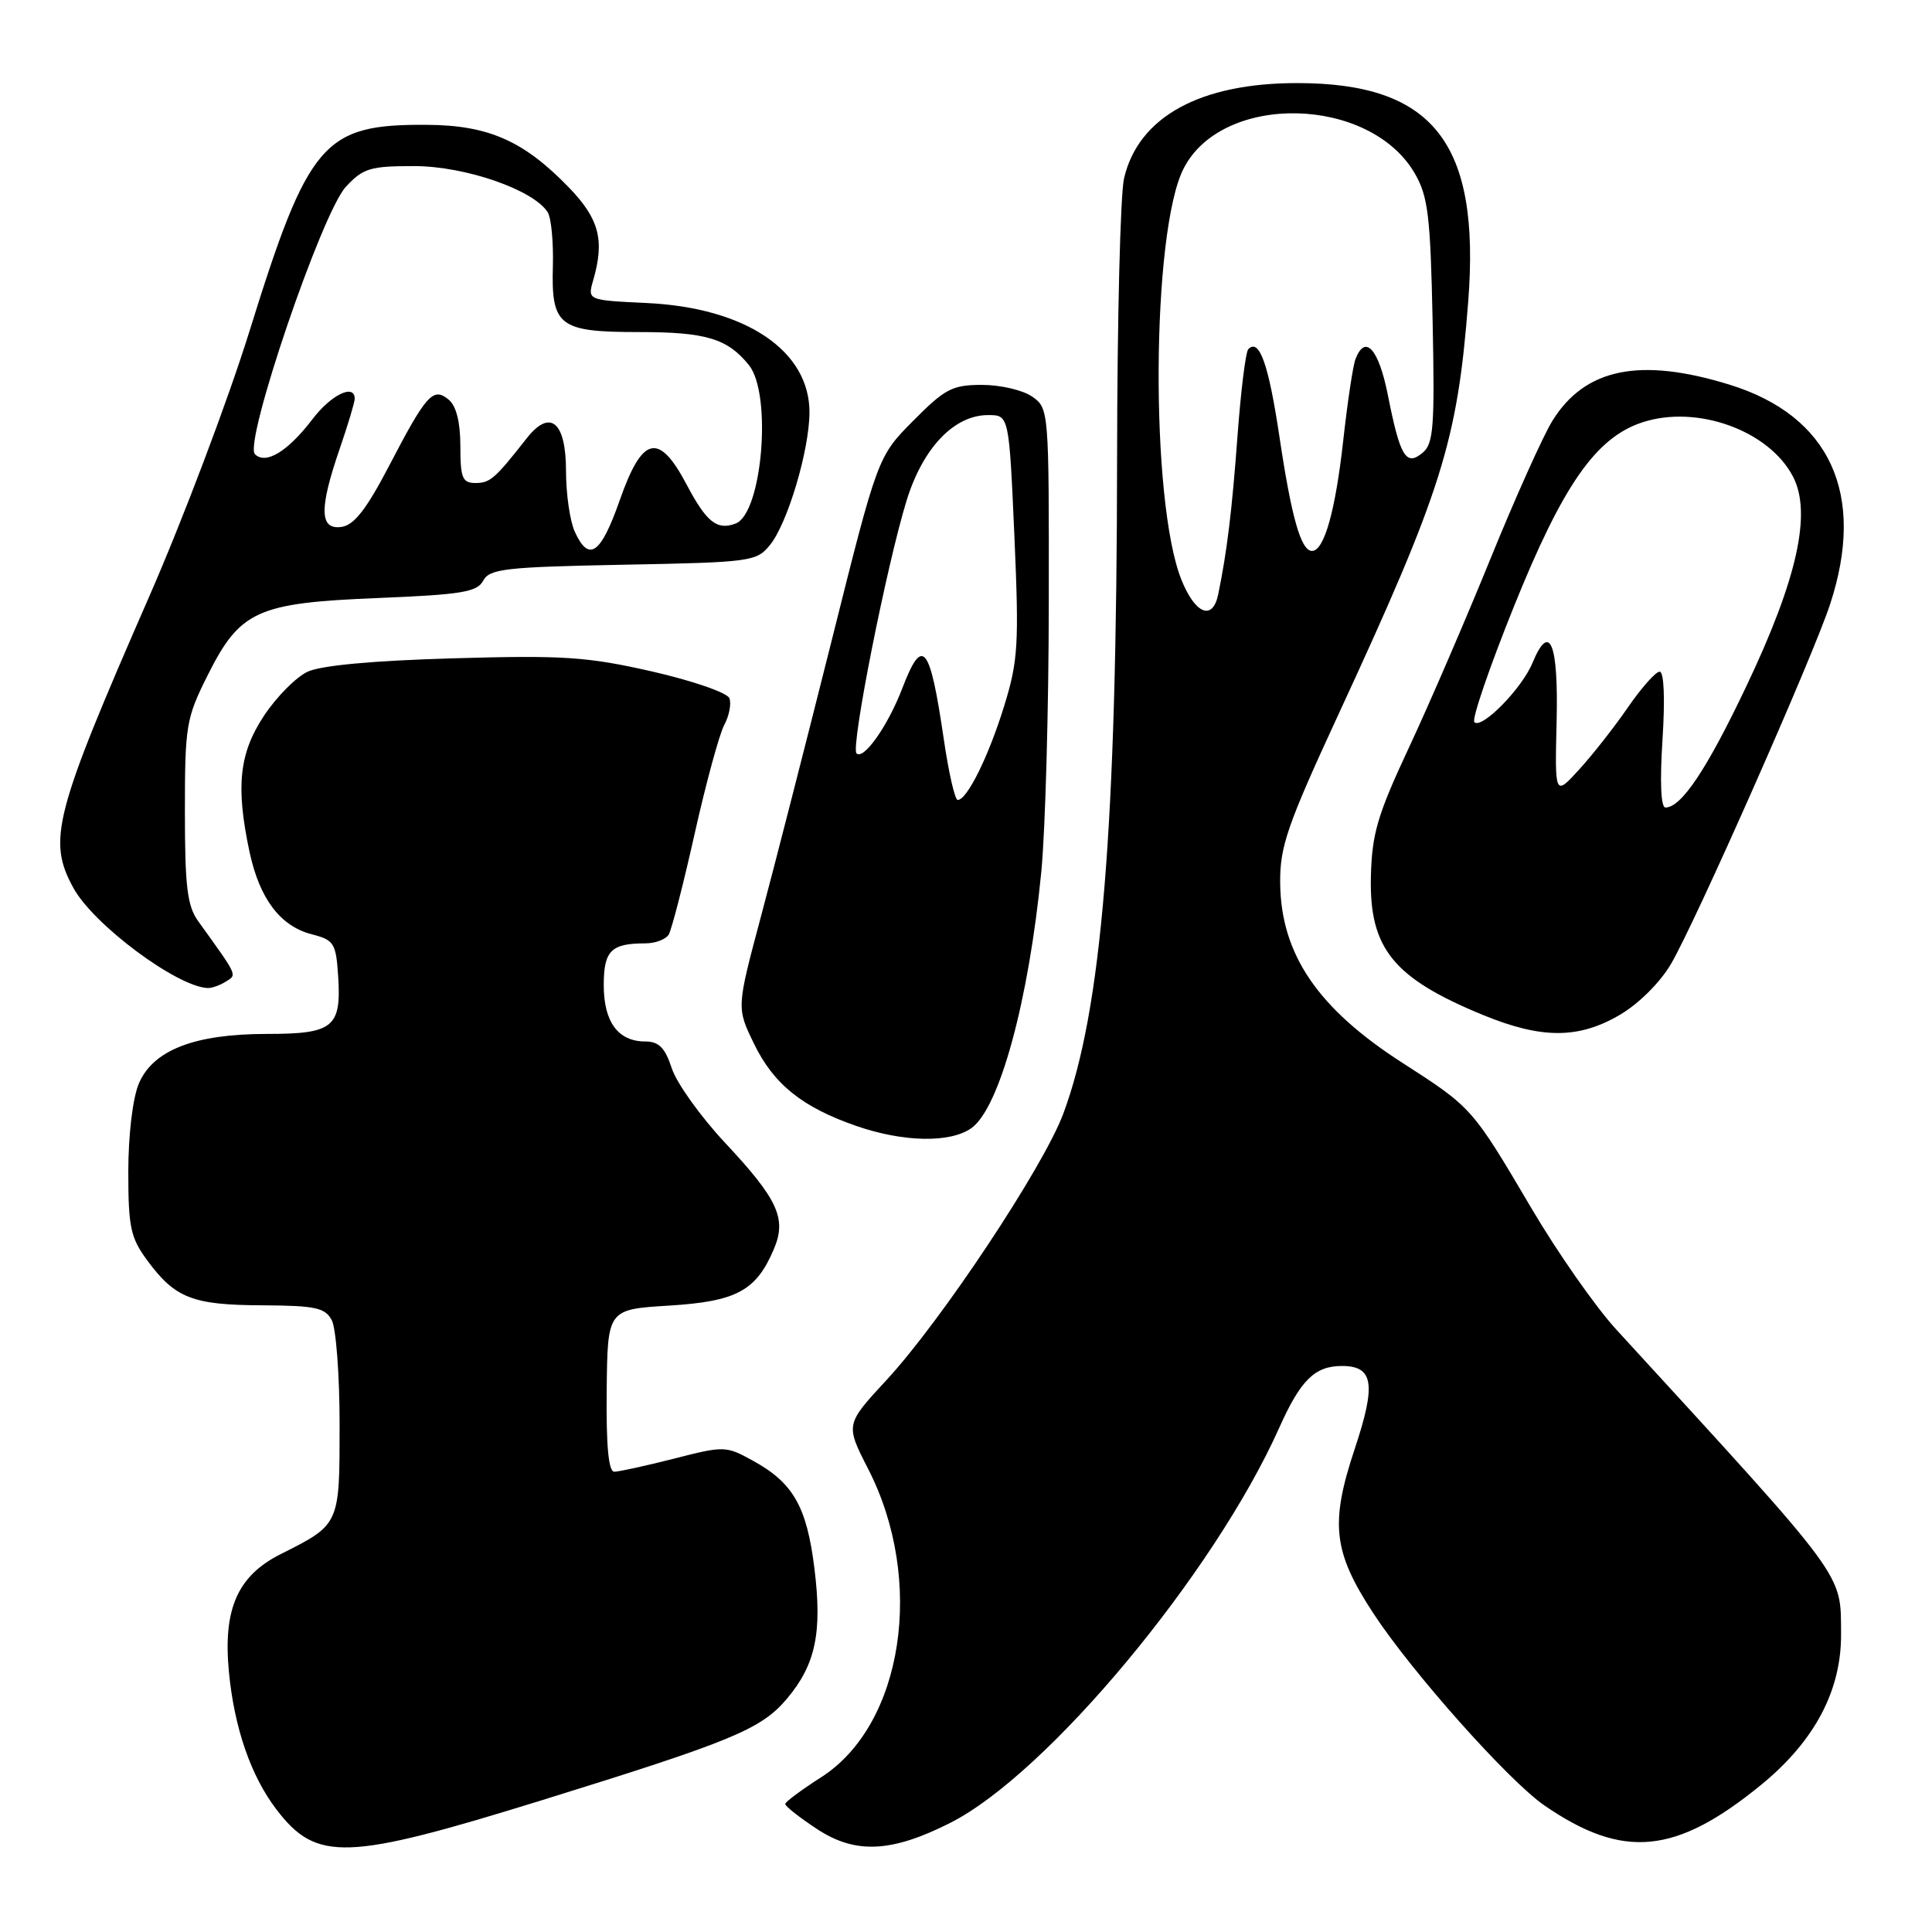 <?xml version="1.0" encoding="UTF-8" standalone="no"?>
<!DOCTYPE svg PUBLIC "-//W3C//DTD SVG 1.1//EN" "http://www.w3.org/Graphics/SVG/1.1/DTD/svg11.dtd" >
<svg xmlns="http://www.w3.org/2000/svg" xmlns:xlink="http://www.w3.org/1999/xlink" version="1.1" viewBox="0 0 256 256">
 <g >
 <path fill="currentColor"
d=" M 71.83 238.53 C 97.10 230.69 100.87 229.13 104.28 225.08 C 108.08 220.57 108.97 216.30 107.91 207.78 C 106.89 199.59 105.09 196.46 99.71 193.52 C 96.19 191.58 95.92 191.58 89.30 193.28 C 85.56 194.23 82.00 195.01 81.39 195.01 C 80.63 195.00 80.31 191.54 80.39 184.25 C 80.50 173.50 80.50 173.50 88.65 173.00 C 97.57 172.45 100.19 171.05 102.53 165.54 C 104.27 161.48 103.10 158.93 96.06 151.41 C 92.84 147.96 89.67 143.54 89.02 141.57 C 88.12 138.82 87.30 138.00 85.49 138.00 C 81.90 138.00 80.00 135.41 80.00 130.54 C 80.00 125.97 80.97 125.00 85.52 125.00 C 86.82 125.00 88.20 124.48 88.60 123.85 C 88.99 123.21 90.54 117.20 92.04 110.49 C 93.54 103.79 95.31 97.30 95.96 96.07 C 96.62 94.85 96.93 93.25 96.65 92.52 C 96.37 91.79 91.77 90.20 86.39 88.97 C 77.79 87.02 74.68 86.81 60.07 87.23 C 49.37 87.54 42.52 88.17 40.73 89.02 C 39.21 89.74 36.62 92.36 34.98 94.84 C 31.68 99.82 31.22 104.25 33.07 112.91 C 34.40 119.10 37.14 122.72 41.31 123.80 C 44.27 124.56 44.52 124.96 44.81 129.39 C 45.24 136.12 44.16 137.00 35.40 137.00 C 25.76 137.00 20.26 139.14 18.38 143.62 C 17.58 145.55 17.00 150.43 17.00 155.27 C 17.00 162.62 17.30 164.02 19.53 167.03 C 23.20 172.02 25.53 172.92 34.71 172.96 C 41.79 173.00 43.07 173.27 43.96 174.93 C 44.53 176.00 45.00 182.23 45.00 188.78 C 45.00 202.09 45.05 201.98 37.17 205.94 C 31.48 208.81 29.54 213.20 30.33 221.50 C 31.03 228.91 33.23 235.31 36.62 239.75 C 41.95 246.73 45.82 246.59 71.83 238.53 Z  M 125.95 241.52 C 138.78 235.02 160.86 208.50 169.50 189.20 C 172.33 182.86 174.22 181.00 177.81 181.00 C 182.00 181.00 182.37 183.39 179.51 191.98 C 176.22 201.85 176.64 205.61 181.94 213.72 C 187.03 221.51 199.88 235.95 204.64 239.23 C 215.07 246.41 222.04 245.75 233.36 236.50 C 240.45 230.70 244.00 224.00 243.95 216.50 C 243.89 208.30 244.97 209.78 214.13 176.13 C 211.42 173.17 206.38 165.97 202.94 160.13 C 195.07 146.78 195.06 146.77 185.84 140.84 C 174.61 133.63 169.72 126.44 169.63 117.00 C 169.58 112.19 170.54 109.39 177.38 94.60 C 191.09 64.95 193.12 58.48 194.55 39.91 C 196.16 18.97 189.95 11.02 171.93 11.01 C 159.02 10.99 150.83 15.49 148.94 23.64 C 148.45 25.76 148.04 42.35 148.02 60.50 C 147.98 109.81 146.00 133.89 140.88 147.60 C 138.23 154.68 124.72 175.03 117.46 182.87 C 112.02 188.75 112.02 188.75 115.03 194.63 C 122.61 209.40 119.69 228.54 108.80 235.50 C 106.22 237.15 104.08 238.74 104.05 239.03 C 104.02 239.32 105.91 240.81 108.25 242.35 C 113.35 245.71 118.14 245.48 125.95 241.52 Z  M 128.69 149.50 C 132.43 146.89 136.31 132.66 137.98 115.50 C 138.51 110.00 138.96 93.94 138.97 79.81 C 139.00 54.38 138.98 54.10 136.78 52.56 C 135.56 51.70 132.57 51.00 130.13 51.00 C 126.19 51.00 125.21 51.51 121.01 55.75 C 116.30 60.50 116.30 60.50 110.17 85.00 C 106.79 98.47 102.58 114.91 100.81 121.52 C 97.60 133.54 97.60 133.54 99.89 138.26 C 102.50 143.66 106.29 146.71 113.48 149.20 C 119.70 151.35 125.88 151.47 128.69 149.50 Z  M 214.64 134.47 C 217.13 133.01 219.99 130.17 221.42 127.72 C 224.67 122.17 240.22 87.02 242.50 80.06 C 247.28 65.50 242.51 55.09 229.17 50.97 C 217.29 47.30 210.00 48.80 205.69 55.78 C 204.43 57.83 200.75 66.03 197.51 74.00 C 194.27 81.97 189.42 93.22 186.72 99.00 C 182.51 108.00 181.79 110.45 181.65 116.17 C 181.43 125.68 184.62 129.60 196.50 134.49 C 204.28 137.68 209.17 137.68 214.64 134.47 Z  M 29.92 130.07 C 31.43 129.12 31.58 129.46 26.26 122.06 C 24.81 120.05 24.50 117.47 24.50 107.56 C 24.50 96.16 24.66 95.17 27.50 89.51 C 31.81 80.90 34.04 79.89 50.09 79.24 C 61.17 78.79 63.23 78.45 64.03 76.94 C 64.87 75.37 66.97 75.13 82.58 74.83 C 99.51 74.51 100.25 74.41 102.03 72.21 C 104.36 69.33 107.23 59.70 107.26 54.67 C 107.29 46.47 98.82 40.77 85.67 40.15 C 77.84 39.78 77.84 39.78 78.60 37.14 C 80.14 31.83 79.40 29.00 75.39 24.85 C 69.38 18.64 64.71 16.58 56.50 16.54 C 42.84 16.46 40.87 18.76 33.02 44.00 C 30.19 53.08 24.24 68.83 19.79 79.00 C 7.13 107.95 6.25 111.35 9.75 117.70 C 12.43 122.55 23.40 130.72 27.50 130.92 C 28.05 130.95 29.14 130.56 29.92 130.07 Z  M 156.54 76.81 C 152.38 66.42 152.57 30.68 156.83 22.34 C 161.97 12.25 181.51 12.68 187.48 23.00 C 189.23 26.03 189.54 28.64 189.83 42.56 C 190.12 56.56 189.95 58.79 188.51 59.99 C 186.30 61.83 185.52 60.53 183.89 52.30 C 182.67 46.20 180.89 44.24 179.61 47.58 C 179.27 48.45 178.55 53.29 177.99 58.33 C 176.95 67.71 175.46 73.00 173.85 73.00 C 172.39 73.00 171.13 68.61 169.52 57.78 C 168.08 48.21 166.87 44.80 165.41 46.26 C 165.06 46.61 164.42 51.76 163.98 57.71 C 163.24 67.74 162.59 73.06 161.42 78.75 C 160.69 82.31 158.37 81.38 156.54 76.81 Z  M 125.05 97.90 C 123.21 85.37 122.24 84.20 119.54 91.25 C 117.64 96.20 114.42 100.76 113.49 99.82 C 112.70 99.03 117.49 74.87 120.13 66.32 C 122.29 59.34 126.42 55.00 130.93 55.00 C 133.70 55.00 133.70 55.00 134.41 70.96 C 135.04 85.41 134.91 87.54 133.06 93.54 C 131.00 100.22 128.14 106.00 126.90 106.00 C 126.53 106.00 125.70 102.36 125.05 97.90 Z  M 220.29 98.00 C 220.64 92.54 220.49 89.00 219.91 89.00 C 219.39 89.00 217.51 91.12 215.73 93.70 C 213.95 96.29 211.04 100.00 209.26 101.95 C 206.02 105.50 206.02 105.50 206.26 95.60 C 206.51 85.18 205.34 82.34 203.06 87.84 C 201.66 91.24 196.33 96.66 195.36 95.69 C 194.99 95.33 197.35 88.44 200.60 80.37 C 207.08 64.28 211.46 57.99 217.60 55.97 C 224.83 53.58 234.41 57.03 237.59 63.17 C 240.09 68.00 238.14 76.76 231.40 90.93 C 226.17 101.94 222.79 107.00 220.68 107.00 C 220.07 107.00 219.93 103.57 220.29 98.00 Z  M 76.16 70.45 C 75.52 69.05 75.00 65.44 75.00 62.42 C 75.00 55.87 72.90 54.12 69.79 58.08 C 65.58 63.44 64.94 64.00 63.01 64.00 C 61.27 64.00 61.00 63.34 61.00 59.12 C 61.00 55.95 60.46 53.80 59.46 52.96 C 57.39 51.25 56.51 52.22 51.54 61.76 C 48.55 67.49 46.92 69.58 45.25 69.82 C 42.34 70.23 42.27 67.44 45.00 59.50 C 46.10 56.30 47.00 53.31 47.00 52.84 C 47.00 50.79 43.87 52.30 41.40 55.55 C 38.13 59.83 35.21 61.61 33.78 60.18 C 32.27 58.67 42.62 28.22 45.83 24.75 C 48.11 22.29 49.05 22.00 54.94 22.01 C 61.67 22.02 70.75 25.17 72.58 28.14 C 73.04 28.88 73.34 32.06 73.26 35.22 C 73.03 43.21 74.05 44.00 84.64 44.00 C 93.55 44.00 96.38 44.85 99.23 48.37 C 102.33 52.20 101.01 68.01 97.48 69.37 C 95.02 70.31 93.62 69.20 91.00 64.24 C 87.30 57.23 85.12 57.73 82.13 66.25 C 79.61 73.45 78.03 74.56 76.16 70.45 Z "/>
</g>
</svg>
